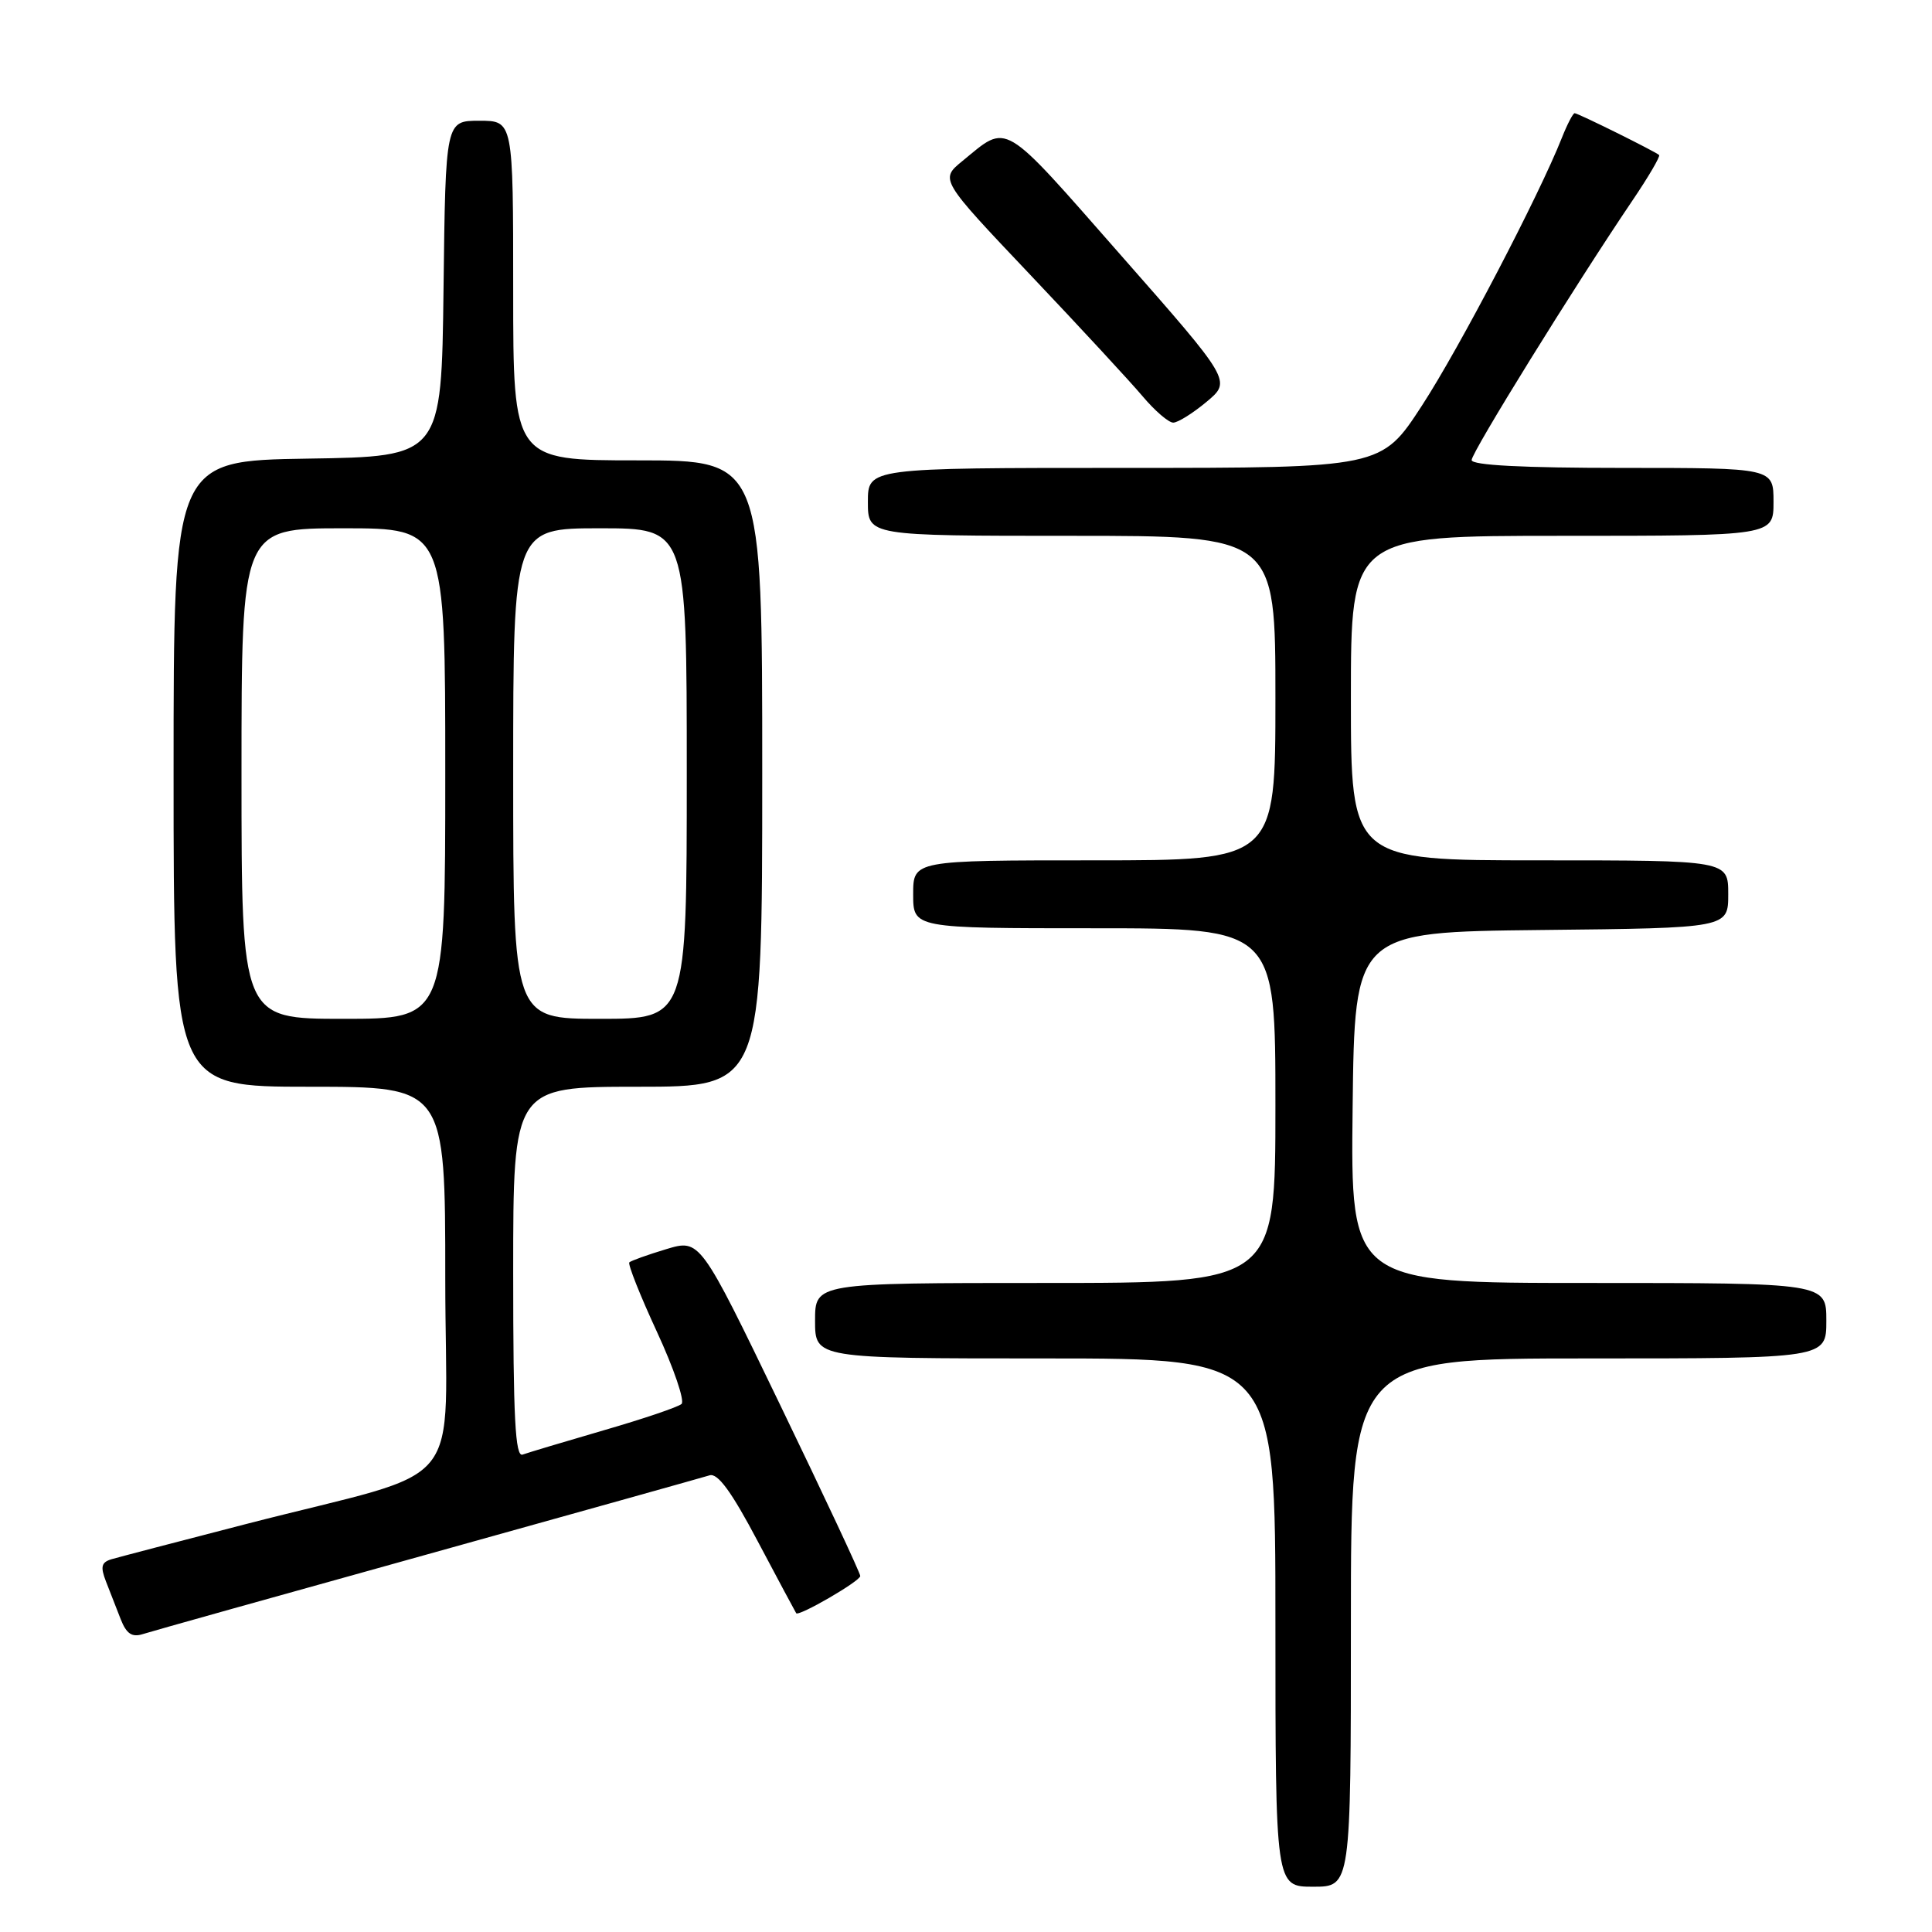 <?xml version="1.0" encoding="UTF-8" standalone="no"?>
<!DOCTYPE svg PUBLIC "-//W3C//DTD SVG 1.1//EN" "http://www.w3.org/Graphics/SVG/1.1/DTD/svg11.dtd" >
<svg xmlns="http://www.w3.org/2000/svg" xmlns:xlink="http://www.w3.org/1999/xlink" version="1.1" viewBox="0 0 256 256">
 <g >
 <path fill="currentColor"
d=" M 179.00 215.00 C 179.00 180.00 179.00 180.00 210.50 180.00 C 242.00 180.00 242.00 180.00 242.00 175.00 C 242.00 170.00 242.00 170.00 210.48 170.00 C 178.96 170.00 178.96 170.00 179.23 146.75 C 179.50 123.50 179.50 123.50 204.25 123.23 C 229.00 122.97 229.00 122.97 229.00 118.48 C 229.00 114.00 229.00 114.00 204.00 114.00 C 179.00 114.00 179.00 114.00 179.00 92.50 C 179.00 71.00 179.00 71.00 207.00 71.00 C 235.00 71.00 235.00 71.00 235.00 66.50 C 235.00 62.00 235.00 62.00 215.00 62.00 C 201.82 62.00 195.00 61.65 195.00 60.96 C 195.00 59.93 208.64 37.91 216.24 26.67 C 218.41 23.47 220.03 20.71 219.84 20.54 C 219.28 20.05 209.10 15.00 208.65 15.00 C 208.43 15.00 207.67 16.46 206.96 18.25 C 203.93 25.91 193.37 46.14 188.41 53.75 C 183.04 62.00 183.04 62.00 149.02 62.00 C 115.00 62.00 115.00 62.00 115.00 66.50 C 115.00 71.00 115.00 71.00 142.00 71.00 C 169.00 71.00 169.00 71.00 169.00 92.50 C 169.00 114.00 169.00 114.00 145.00 114.00 C 121.00 114.00 121.00 114.00 121.00 118.50 C 121.00 123.00 121.00 123.00 145.00 123.00 C 169.00 123.00 169.00 123.00 169.00 146.50 C 169.00 170.00 169.00 170.00 138.50 170.00 C 108.00 170.00 108.00 170.00 108.00 175.00 C 108.00 180.00 108.00 180.00 138.50 180.00 C 169.00 180.00 169.00 180.00 169.00 215.00 C 169.00 250.00 169.00 250.00 174.00 250.00 C 179.00 250.00 179.00 250.00 179.00 215.00 Z  M 56.66 205.95 C 76.37 200.46 93.18 195.75 94.02 195.49 C 95.10 195.15 96.93 197.65 100.42 204.26 C 103.11 209.34 105.40 213.61 105.50 213.76 C 105.83 214.23 113.98 209.51 113.99 208.83 C 114.00 208.46 109.22 198.26 103.38 186.17 C 92.76 164.17 92.76 164.17 88.28 165.52 C 85.82 166.26 83.62 167.05 83.39 167.27 C 83.17 167.50 84.81 171.64 87.05 176.48 C 89.29 181.32 90.75 185.62 90.31 186.03 C 89.86 186.44 85.22 188.01 80.00 189.52 C 74.78 191.04 69.94 192.49 69.25 192.74 C 68.27 193.11 68.00 187.88 68.00 168.61 C 68.00 144.00 68.00 144.00 84.50 144.00 C 101.00 144.00 101.00 144.00 101.00 102.50 C 101.00 61.00 101.00 61.00 84.50 61.00 C 68.00 61.00 68.00 61.00 68.00 38.50 C 68.00 16.00 68.00 16.00 63.52 16.00 C 59.04 16.00 59.04 16.00 58.77 38.25 C 58.50 60.50 58.50 60.50 40.75 60.77 C 23.00 61.05 23.00 61.05 23.00 102.52 C 23.00 144.00 23.00 144.00 41.00 144.00 C 59.00 144.00 59.00 144.00 59.00 169.43 C 59.00 198.56 62.54 194.21 32.50 201.97 C 23.70 204.24 15.73 206.33 14.79 206.60 C 13.43 207.01 13.28 207.59 14.04 209.55 C 14.57 210.90 15.45 213.16 16.00 214.57 C 16.75 216.48 17.49 216.98 18.91 216.53 C 19.96 216.19 36.95 211.43 56.66 205.95 Z  M 159.88 53.24 C 163.18 50.48 163.18 50.48 148.48 33.77 C 132.58 15.68 133.65 16.32 127.52 21.34 C 124.54 23.78 124.54 23.78 136.52 36.42 C 143.11 43.37 149.82 50.63 151.42 52.53 C 153.03 54.44 154.85 56.00 155.46 56.00 C 156.07 56.00 158.06 54.76 159.88 53.24 Z  M 32.00 102.50 C 32.00 70.00 32.00 70.00 45.50 70.00 C 59.00 70.00 59.00 70.00 59.00 102.50 C 59.00 135.00 59.00 135.00 45.50 135.00 C 32.00 135.00 32.00 135.00 32.00 102.50 Z  M 68.00 102.50 C 68.00 70.00 68.00 70.00 79.50 70.00 C 91.00 70.00 91.00 70.00 91.00 102.50 C 91.00 135.00 91.00 135.00 79.50 135.00 C 68.00 135.00 68.00 135.00 68.00 102.50 Z "/>
</g>
</svg>